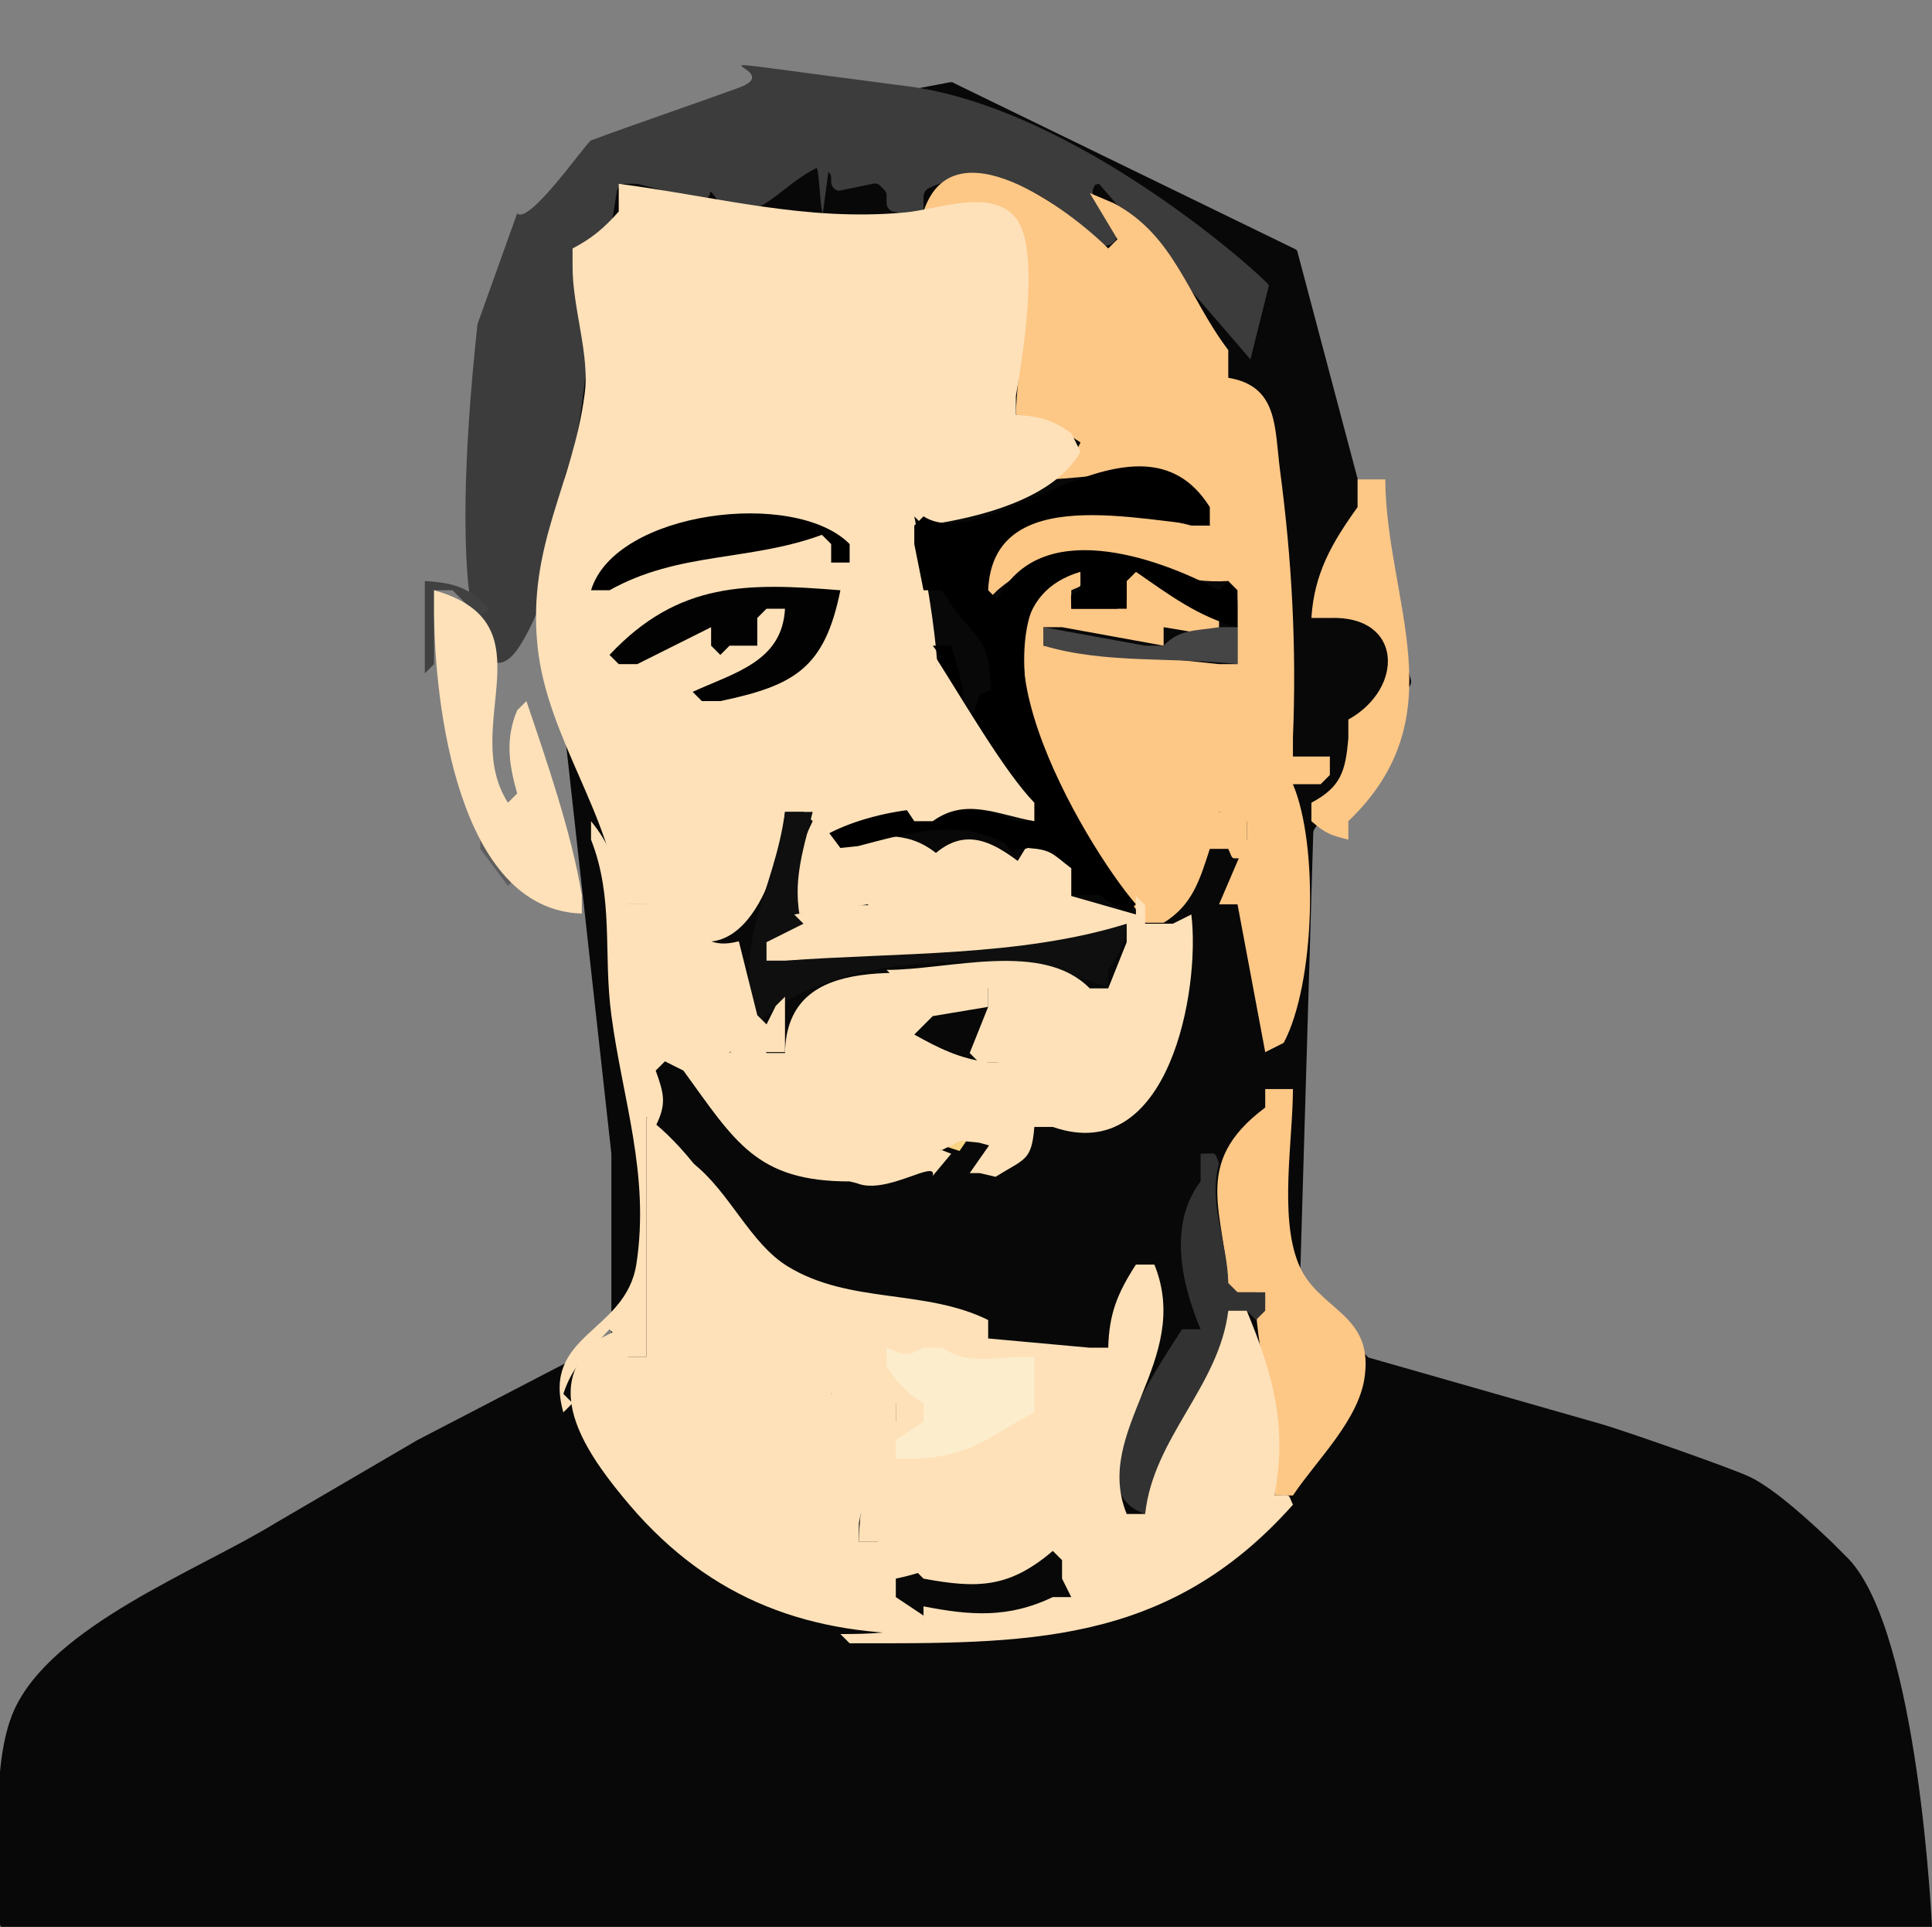 <?xml version="1.0" encoding="utf-8"?>
<!-- Generator: Adobe Illustrator 22.1.0, SVG Export Plug-In . SVG Version: 6.00 Build 0)  -->
<svg version="1.1" xmlns="http://www.w3.org/2000/svg" xmlns:xlink="http://www.w3.org/1999/xlink" x="0px" y="0px"
	 viewBox="0 0 209.2 208.6" style="enable-background:new 0 0 209.2 208.6;" xml:space="preserve">
<rect x="0" y="0" width="209.2" height="208.6" fill="#808080" stroke="none"/>
<style type="text/css">
	.st0{fill:#080808;}
	.st1{fill:#3C3C3C;}
	.st2{fill:#FDC786;}
	.st3{fill:#FEE1B9;}
	.st4{fill:#414141;}
	.st5{fill:#020202;}
	.st6{fill:#454545;}
	.st7{fill:#0F0F0F;}
	.st8{fill:#F8D484;}
	.st9{fill:#5E5E5E;}
	.st10{fill:#323232;}
	.st11{fill:#FCEDCC;}
	.st12{display:none;}
	.st13{display:inline;fill:#0D0E10;}
	.st14{display:inline;fill:#FDC786;}
	.st15{display:inline;fill:#2B2321;}
	.st16{display:inline;fill:#010101;}
	.st17{display:inline;fill:#FEE1B9;}
	.st18{display:inline;fill:#080605;}
	.st19{display:inline;fill:#0C0807;}
	.st20{display:inline;fill:#2F3766;}
	.st21{display:inline;fill:#FCEDCC;}
	.st22{display:inline;fill:#281D1C;}
	.st23{display:inline;fill:#1A1312;}
	.st24{display:inline;fill:#533A36;}
	.st25{display:inline;fill:#080504;}
	.st26{display:inline;fill:#1E1614;}
	.st27{display:inline;fill:#020101;}
	.st28{display:inline;}
	.st29{display:inline;fill:#1A0F0F;}
	.st30{display:inline;fill:#17110F;}
	.st31{display:inline;fill:#030303;}
	.st32{display:inline;fill:#120D0B;}
	.st33{display:inline;fill:#364177;}
	.st34{display:inline;fill:#0A0706;}
	.st35{display:inline;fill:#010000;}
	.st36{display:inline;fill:#392C2A;}
	.st37{display:inline;fill:#060508;}
	.st38{display:inline;fill:#6C5148;}
	.st39{display:inline;fill:#3C302E;}
	.st40{display:inline;fill:#D5D5D5;}
	.st41{display:inline;fill:#54474D;}
	.st42{display:inline;fill:#1B1513;}
	.st43{display:inline;fill:#C3B3AB;}
	.st44{display:inline;fill:#0A0A0A;}
	.st45{display:inline;fill:#797C96;}
	.st46{display:inline;fill:#4F545A;}
	.st47{display:inline;fill:#6D6B6F;}
	.st48{display:inline;fill:#654C44;}
	.st49{display:inline;fill:#191513;}
	.st50{display:inline;fill:#563C36;}
	.st51{display:inline;fill:#6D5048;}
	.st52{display:inline;fill:#0A0606;}
	.st53{display:inline;fill:#070504;}
	.st54{display:inline;fill:#BA8F82;}
	.st55{display:inline;fill:#CE9689;}
	.st56{display:inline;fill:#110D0A;}
	.st57{display:inline;fill:#23110A;}
	.st58{display:inline;fill:#A19388;}
	.st59{display:inline;fill:#514B47;}
	.st60{display:inline;fill:#897F79;}
	.st61{display:inline;fill:#0A0908;}
	.st62{display:inline;fill:#171514;}
	.st63{display:inline;fill:#595351;}
	.st64{display:inline;fill:#181716;}
	.st65{display:inline;fill:#060505;}
	.st66{display:inline;fill:#716C68;}
	.st67{display:inline;fill:#332B26;}
	.st68{display:inline;fill:#040403;}
	.st69{display:inline;fill:#040303;}
	.st70{display:inline;fill:#141211;}
	.st71{display:inline;fill:#211C1A;}
	.st72{display:inline;fill:#7E7670;}
</style>
<g id="Layer_1">
	<g id="Layer_1_1_" xmlns:rdf="http://www.w3.org/1999/02/22-rdf-syntax-ns#" xmlns:svg="http://www.w3.org/2000/svg">
		<path class="st0" d="M29.8,164.9C21.5,170,5.6,176,1.5,185.2c-2.6,5.9-1.5,16.3-1.5,23c0,1,1.2,0.7,1.6,0.7h1.3h196.6
			c0.4,0,9.7-0.2,9.7-0.2s-1.4-31.8-9-39.9l0,0c0,0-0.7-0.7-1.8-1.8c-2.3-2.2-6.2-5.8-8.9-7.1c-2.1-1-13.9-5.1-16-5.7l-25.2-7.2
			c-0.1,0-0.2-0.1-0.3-0.2l-7.1-8.8c-0.1-0.1-0.2-0.3-0.1-0.4l1.4-47.4c0-0.1,0-0.2,0.1-0.4l10.4-15.6c0.1-0.2,0.1-0.4,0.1-0.5
			l-12.3-46.4c0-0.2-0.2-0.3-0.4-0.4L103.3,9c-0.1-0.1-0.2-0.1-0.4-0.1l-38.6,7.3c-0.1,0-0.3,0.1-0.3,0.2L55.4,25
			c-0.1,0.1-0.2,0.3-0.2,0.5l11,99.4c0,0,0,0,0,0.1v19.6c0,0.2-0.1,0.5-0.4,0.6l-20.6,10.7"/>
		<path class="st1" d="M135.4,38.9l2-8c0-0.4-20.6-19.3-39.4-21.6C68.5,5.5,86.2,7.2,80,9.5c-4.1,1.5-12,4.2-16,5.7
			c-0.5,0.2-6.7,9.2-8,7.9l-4.3,12c-3.4,31.6,0.5,40.7,4.4,35.1c1.9-2.8,4.8-9.5,5-18.3c0-0.5,0.9-2.6,1.3-4.4
			c1.5-7.6,2.5-24.3,1.8-22.1c-0.1,0.3,0,0.7,0.2,0.9l0,0c0.3,0.3,0.9,0.3,1.2,0l0.2-0.2c0.1-0.1,0.2-0.3,0.2-0.5l0.8-4.9
			c0.1-0.5,0.5-0.8,0.9-0.8h1c0.1,0,0.2,0,0.3,0l6.8,1.7c0.6,0.1,1.1-0.3,1.1-0.8l0,0c0-0.5,1.7,2.4,2.2,2.4c3.8,0,5.8-3.3,9.3-5
			c0.3-0.2,0.4,4.6,0.7,4.9l0.6-4.5c0.2,0.2,0.3,0.4,0.3,0.6v0.5c0,0.6,0.6,1.1,1.1,0.9l3.4-0.7c0.3-0.1,0.6,0,0.8,0.2l0.4,0.4
			c0.2,0.2,0.3,0.4,0.3,0.6V22c0,0.4,0.3,0.8,0.7,0.9l2.1,0.5c0.6,0.2,1.2-0.3,1.2-0.9v-1.2c0-0.4,0.2-0.7,0.5-0.9
			c7-3.3,13.3,0.5,18.1,5.8c0.3,0.3,0.6,0.4,1,0.4h0.1c0.7,0,1.3-0.6,1.3-1.3v-0.2c0-0.3-0.1-0.6-0.3-0.8l-2.2-3
			c-0.3-0.4-0.2-0.9,0.1-1.3l0.4-0.1"/>
		<path class="st2" d="M100,22.9c14.7-3.5,10.3,12.3,10,22c2.9,0.4,4.6,1.4,7,3l-1,2l-4,1l1,1c6.6,0,15.5-3.2,18,5h-2
			c-7.2-1.9-23.9-3.7-22,8l1-1c9.2-7.8,15.4-0.4,25-1l1,1v8h-2l-19-2v-2h2l11,2v-2l6,1v-2l-9-5l-1,1v2l-1,1h-5v-2c1.3-0.6,1-0.1,1-2
			h-2c-8.3,4.7-2.2,24.5,2.6,30.9c2,2.7,4.8,4.2,6.4,7.1h2c3.1-1.9,3.9-4.6,5-8h2c0.6,1.3,0.1,1,2,1v-2v-2h-2l-1,1l-1-1l1-1l4.2,1
			l0.8,2l0.9,1l1.9-1l0.2-6h3l1-1v-2h-4v-2c0.4-9.8-0.1-19.2-1.4-29c-0.6-4.7-0.2-9.1-5.6-10v-3c-4.4-5.8-5.8-12.4-12.4-15.9
			l-2.6-1.1l3,5l-1,1C115.9,22.8,103.2,13.2,100,22.9z"/>
		<path class="st3" d="M67,19.9v3c-1.6,1.8-2.9,2.9-5,4v2c0,4.5,1.9,9.6,1.3,13.8C62,52.6,57.1,59,58.2,69.9c1,10,8.2,18.6,8.8,28h3
			c8.6,10.1,14.2-0.8,15-10h2l1,1c-1.6,3.2-2.3,6.5-3,10h2l7-1v2l-2,1l1,1h6v-2c0.3-2.8,0.6-3.5,3-5v-2c-3.5-3.2-6.3-2.2-10.7-2.4
			l1-1.2l7.7-1.4v-3c3.4-8.1,0.6-20.6-1-29l1,1c6.4-0.9,14.2-3,17-8l-1-2c-2.1-1.5-3.4-1.8-6-2v-2c0.7-4.1,2.7-15.9,0-19.3
			c-2.7-3.3-8.5-0.9-12-0.6C87.2,24,77.7,21.3,67,19.9z"/>
		<path d="M100,55.9l-1,1v2l1,5h2c3.3,5.6,5.1,4.1,5.3,10.8l-1.2,0.5l-2.1,5.7v-2c0.8-3.4,0-5.7-1-9h-2l0.9,1.2l-0.5,0.8
			c0.2,11.1,8.2,8.9,10.6,17h-2c-5.5-2.6-14.8-1.5-20.2,1.3l1.2,1.6l1.9-0.2c5.7-1.5,10.9-3,15.9-0.3l0.9,1l0.3-0.4
			c3.6,0.6,4.8,1.6,6,5h3l3,2l1-1c-5.6-6.5-20.6-31.7-6-36v2c-1.3,0.6-1,0.1-1,2h2h4v-3l1-1c3.6,2.5,6.8,4.9,11,6v-2
			c0-1.8,0-1.5-1-3l-1,1c-6.9-3.7-19.5-8-24,1l-1-1c0.5-11.8,16.6-7.4,24-7v-2C123.3,42.6,107,60.4,100,55.9z"/>
		<path class="st2" d="M147,51.9v3c-2.8,3.9-4.7,7.2-5,12h2c7.9-0.3,8.1,7.6,2,11v2c-0.3,3.6-0.8,5.3-4,7v2c1.5,1.3,2,1.5,4,2v-2
			c11.9-11.4,4.1-23.7,4-37H147z"/>
		<path d="M64,63.9h2c7.5-4.2,15.1-3.1,23-6l1,1v2h2v-2C86.1,52.9,66.6,55.3,64,63.9z"/>
		<path class="st4" d="M46,62.9v2v8l1-1v-8h2l3,3l1-1C50.8,63.6,49.2,63.1,46,62.9z"/>
		<path class="st5" d="M66,70.9l1,1h2l8-4v2l1,1l1-1h3v-3l1-1h2c-0.3,5.7-5.4,6.9-10,9l1,1h2c8.1-1.7,11.3-3.6,13-12
			C81,63.1,73.5,62.9,66,70.9z"/>
		<path class="st6" d="M113,67.9v2c6.7,2,14.1,1.2,21,2v-2v-2h-2c-2.5,0.4-4.3,0.2-6,2h-2L113,67.9z"/>
		<path class="st3" d="M101.4,71.3c-0.1,3.9-0.5,13.4-3.2,16.4l0.8,1.2h2c3.6-2.6,7-0.7,11,0v-2C108.8,83.6,104.4,76,101.4,71.3z"/>
		<path class="st2" d="M140,84.9l-1,6h-2v-2c-2.1-0.9-3.7-1-6-1v2h2l2-1v2l-3,7h2l3,16l2-1C142.4,106.5,142.8,91.5,140,84.9z"/>
		<path class="st7" d="M85,87.9c-1.2,8.9-5.8,13.9-3,23l1-1c8.8-7.2,27-6.9,37-3v-2c1.4-1.8,1.7-2.7,2-5h-2c-10.9,4.6-24.5,1.8-36,4
			l-1-1l1-1c1.5-1,1.2-1,3-1c-1.4-4.8-0.2-8.3,1-13H85z"/>
		<path class="st8" d="M103.9,124.6l2.8-4.1l-8.7,1l-1,1.5v2l-1,1c-2.8-1.5-4-3-7.1-3l-0.9-1v-6h-2l1,1v2h-2l-2.2-1.2"/>
		<path class="st3" d="M82,116.9l-3-1.3v-1.7c1.6-0.5,1.5,0.3,2-1.3l1,1.3h3v-2v-4l-1,1l-1,2l-1-1l-2-8c-3,0.8-3.8-0.5-6.5-2
			c-1.3,0.6-1.5-1.9-1.5,0l0.4-1l-2.4-1l1,1l-1-1h-2l-1-1c-0.2-3.3-0.9-5.4-3-8v2c2.5,6.4,1.3,12.3,2.2,19c1.2,9.1,4.2,17.3,2.7,27
			c-1.2,7.4-10.3,7.5-7.9,16l1-1l-1-1c1-3.1,2.8-4.6,5-7l1,1v2h3v-2v-24l1,1c1.2-2.4,0.9-3.5,0-6l1-1l2,1c5.6,7.7,7.9,12,18,12
			l0.8,0.2c3.2,1.3,8.7-2.7,8.2-0.8l2-2.4"/>
		<path class="st9" d="M52,89.9v2l3,4l1-1L52,89.9z"/>
		<path class="st3" d="M111.3,91.8l-0.3,0.1l-0.8,1.3c-3.5-2.6-7-4.2-11.2,1.8l1,1h2h-2c-3.6,4-1,2.9-6,2l-4,1h3l1-1h-2l-6,1l1,1
			l-4,2v2h2c12.1-0.9,25.5-0.4,37-4v2l-2,5h-2c-5.1-5.2-15.2-2-22-2l1,1h10v3l-2,5l1,1h2l1,1c0.1,4.9,0.8,8.5-4,11l0.7-0.4l0.4,0.4
			l1.7,0.4c3.2-2,3.9-1.7,4.2-5.4h2c12.6,4.4,16-14.9,15-23l-2,1h-3v-2l-1-1v2l-7-2v-3C113.9,92.4,113.9,92,111.3,91.8z"/>
		<path class="st3" d="M89.7,124.4c1.9-0.1,4.7,2.3,6.3,2.2c1.2,0,1.6-3.1,6-2.1l2-1l2,0.2l1.1,0.3l-2.1,3h2c3.5-3.5,2.1-7.4,2-12
			h-2c-3.1-0.4-5.3-1.5-8-3l1-1l1-1l6-1v-2l0.7-1.3c-8.6,0-22.5-3.1-22.7,8.3h-2l-1-2l-2,1l-2,2"/>
		<path class="st2" d="M137,117.9v2c-8.3,6.2-4.2,11.5-4,20h3l1,1l-1,1c0.5,7.2,2.9,12.6,2,20h2c2.6-3.9,7.3-8.3,7.8-13.1
			c0.8-6.7-5.2-7-7.2-12c-2.1-5.1-0.6-13.4-0.6-18.9C140,117.9,137,117.9,137,117.9z"/>
		<path class="st10" d="M130,124.9v3c-3.5,4.6-2.1,11,0,16h-2c-2.9,4.5-11.7,17.4-4,20c1.6-8.1,8.5-13.5,9-22h2l1,1l1-1v-2h-3l-1-1
			c-0.1-4.6-2.2-8.5-1-13C131.4,124.6,131.9,124.9,130,124.9z"/>
		<path class="st3" d="M75,125.9v2c4.3,6.6,12.9,16,15,23h2l5,1v2h-2c-1,4.2-1.9,8.7-2,13h2c3.2-4.2,5.3-3.7,10-2v2
			c-2.1,2-3.2,2.6-6,3l1,1c5.9,1.1,9.3,1,14-3l1,1v2l1,2h-2c-4.8,2.3-8.9,2-14,1v2c-3,0.9-5.8,1-9,1l1,1c18.9,0,34.3,0.4,48-15
			c-0.6-1.3-0.1-1-2-1c1.4-7.5-0.1-13-3-20h-2c-1,8.2-8.1,13.7-9,22h-2c-3.7-9.1,7.2-16.6,3-27h-2c-2,3.1-2.9,5.3-3,9h-2l-11-1v-2
			c-6.9-3.4-15-1.7-21.7-5.8C81.2,134.6,79,129,75,125.9z"/>
		<path class="st11" d="M96,145.9v2c1.2,1.8,2.1,2.9,4,4v2l-3,2v2h2c5.9-0.1,8.1-2.4,13-5v-2v-4h-2c-3.1,0.2-5.4,0.7-8-1h-2
			C98.2,146.9,97.9,146.7,96,145.9z"/>
		<path class="st3" d="M47,63.9v2c0,10.3,2.6,32.6,16,33v-2c-1.1-6.7-3.8-14.5-6-21l-1,1c-1.3,3.1-0.9,5.8,0,9l-1,1
			C49.7,78.6,59.8,67.5,47,63.9z"/>
	</g>
	<g id="light_colour">
		<path class="st3" d="M70,120.9v26h-2c-1-1.5-1-1.2-1-3l-2,1c-6.5,4.9-1.8,12,2.4,17.1c8.7,10.7,19.3,14.9,32.6,14.9v-2l-3-2v-2
			c4.3-0.9,9-2.8,10-7.5l-4,0.5c-3.4-3.4-6-1-8,3h-2v-2c0.8-3.8,1.4-8.2,4-11v-2c-2.6-1.3-4.1-1.5-7-1v-3
			C82.9,140,78.3,127.1,70,120.9z"/>
	</g>
	<path class="st0" d="M209.2,196.9l7.6-25.5L209.2,196.9z"/>
</g>
<g id="Layer_2" class="st12">
	<path class="st13" d="M72.8,50.3l-10.1,4.2C57.3,61,46,60.8,46.8,97.3c0.3,11.2,15.9,54.9,15.9,66.1c3.3-1.1-7.3,7.9-0.8,6.9
		c9-1.4,13.5-0.8,24.9-2.3c14.1-1.9,15.6-4.3,16.4-5.1c4-4.7-1.4-13.4-2.8-18.3c-2-6.6-0.7-13.6-3-20.1c-3.3-9.3-12-19-10.6-29.1
		c0.1-0.5,0.5-0.8,1-0.7h0.7c0.3,0,0.5,0.1,0.7,0.2l0.4,0.4c0.2,0.1,0.3,0.4,0.3,0.6v1c0,0.2-0.1,0.4-0.3,0.6
		c-0.3,0.3-0.4,0.7-0.1,1.1c0,0,0.1,0.1,0.1,0.1l0.3,0.2c1.3-0.5,1-0.1,1-1.7l0.6,0.6c0.2,0.2,0.3,0.4,0.3,0.7
		c-0.1,1.3-0.7,2.6-1.7,3.5c-0.1,0.1-0.2,0.3-0.2,0.5v1.2c0,0.2,0.1,0.3,0.1,0.4c2.9,4,4,8.3,5.6,12.8c0.2,0.4,0.5,0.6,1,0.6h0.3
		c0.5,0,1-0.4,1-0.9c0,0,0,0,0,0v-0.7c0-0.1,0-0.1,0-0.2c-1.6-5.5-2-15.6,0.2-20.9c1.2-3,6.5-8.3,4.1-10.9c-0.1-0.1-0.2-0.3-0.2-0.5
		v-0.8c0-0.4,0.3-0.7,0.7-0.8l4.6-1.2c0.4-0.1,0.7-0.4,0.7-0.8v-0.4c0-0.4-0.3-0.8-0.8-0.8l-2.5-0.5c-0.4-0.1-0.7-0.4-0.8-0.8v-5.3
		c0-0.5,0.5-0.9,1-0.9c0,0,0,0,0,0l0,0c0.5,0,1,0.3,1,0.9c0,0,0,0,0,0v2.5c0,0.5,0.5,0.9,1,0.9c0,0,0,0,0,0h0.2c0.4,0,0.8-0.2,1-0.6
		c1.2-4.5-1.3-7.9-0.9-12.2c0.7-6.9,12.9-8.7,18.7-6.6c1-0.4,1-0.3,1-0.8c0-0.5,0.5-0.9,1-0.9c0,0,0,0,0,0h9l-0.7-0.6
		c-0.2-0.2,3.4-1.2,3.1-1.2C117.1,42,78.1,44.1,72.8,50.3z"/>
	<path class="st14" d="M91.1,54.1c-3,0.2-6-0.6-8.1,1.8l-1.8-1.8c-5.5,0.7-14.6,0.9-16,7.9c-0.9,4.4,2.2,9.1,1,14.1h-1.8v-4.4h-1.8
		v7.1h2.6l0.9,0.9v1.8c-2.8,0.4-3.9,1-5.3,3.5h1.8c-4.7,10.9-8.3,15.5-4.8,27.6l-1.7-11.8l-2.4-2.6L51,97.1l1.1,7.3v-5.3
		c-1.1,0.6-0.9,0.1-0.9,1.8h-1.8v-1.8c1.1-0.6,0.9-0.1,0.9-1.8l-0.9-0.9h-1.8l-0.9,0.9c0.9,11.3,7.1,20.5,10.2,31
		c2,6.8,0.9,14.2,2.6,21c2.2,8.7,7,17.2-1.4,23.8v1.8H60l-0.2,3.8l-0.6-0.2h-1.8l-1,0.1c-0.3,1.3-1.4,2.2-2.6,2.5l1,1.9l1.8,2.6
		l0.9-0.9v-1.8l1.8,0.9l0.9,2.6l0.9-0.9h1.8v1.8c2,2.1,3.3,4.2,6.2,3.5l1.6-5.2l-2.1-1c-0.3-2.1-0.7-1.8,0.5-3.5l-3.5-8.8l1.8,1.8
		c1.1-0.6,0-0.1,0-1.8h1.8v1.8c3.7,2.9,8.6,4.3,13.2,5.3c0.2,1.7-0.3,3.5,0.3,4.5s2.4,1.1,4.1,1.7v-1.8c-1.6-2.4-1.8-3.4-0.9-6.2
		l-0.9-0.9H83c-14.1,0.4-15.8-15.7-20.3-25.6l0.9-0.9l0.9,0.9c1.3,5.2,5.6,9.7,6.2,15h1.8c2.5,2,5.5,2.2,8.7,2.4
		c-1.5-5.4-6.5-10.3-2.5-15.6l-0.9-0.9l-0.9-0.9l-1.8,1.8h-1.8c0-1.6,0.3-1.2-0.9-1.8c0.7-3.9,0.1-6.2-1.8-9.7l-0.9,0.9H68l-0.4-0.9
		c-1.3-6.1-3.1-11.3-3.1-17.6l1.3,0.7l1.3,2.9h1.8v-1.8l0.7-5.3l-1.5-0.4l-4.5,2.2v-1.8c1.9-1.4,3-2,3.3-4.4h-2.5l-0.9,1.8l0,0
		c-0.9-4.4-2.6-7.7-2.6-12.3l3.1,1.3l1.3-0.5v-1.8c-2.4-2.7-1-9.4-5.3-7.9v-1.8c3.2-0.2,3,2,6.1,2.6l2.7,0.9l-2.3,8.8h2.3l0.9-0.9
		l-0.9-0.9l0.9-0.9l0.9-0.9c2.1-0.1,3.1-0.2,4.4-1.8h1.8c3.1,0.7,6-0.3,8.8-1.8l-0.9-0.9c-3.3-0.1-6.5,0.2-9.7,0.9v-2.6
		c-3.4-8.4-2.8-15.8-4.4-23.8h2.6C76,69,78,65.6,78.6,60.3l-0.9,0.9c-1.1,0.6-0.9,0.1-0.9,1.8h-1.8c-1.9-0.6-3.3-0.3-5.3,0l0.9-1.8
		c2.5-0.8,3.9-1.3,5.3-3.5l1.7,0.3c3.6,0.9,7.8,4.5,10.4,0.9c3.1,0.9,4.4-1.1,7.3-2.1v1.8c2.8,1.5,4.3,2.2,5.3,5.3h1.8
		c2-0.2,1.9-0.2,3.5,0.9c1.1-0.6,0.9-0.1,0.9-1.8h5.3l-0.9-0.9h-1.8v-1.8l-10.1-2.6c-6.4-0.8-1.4-0.2-6.6-1.8l-0.5-1.4L91.1,54.1z"
		/>
	<path class="st14" d="M128,66.4l0.9,0.9c4.6,3.6,4.4,7.8,4.4,13.2h1.8c0.7,2.8,0.1,4.4-0.9,7.1h-1.8c0-1.6,0.9-1.4-0.2-2
		c0.6-2.6-0.1-4.2-0.7-6.8h-1.8c-0.8,6.6,2.7,13.8-2.6,18.5v1.8l0.9,1.8l1,0.2l1.7-1.1v3.1l7.9,1.8v0.4c-0.5,3-1.8,3.9-3.7,6.3
		l-0.7-0.1v-1.8c1.2-8.3-18.5-3.2-22-0.9l-0.4,2.4l0.9,0.9l2.1-0.6c1.8-0.2,6.3,0.9,11,1.6c5.8,1,9.4,5.3,12.6,3.9
		c1.5,3.4-1.1,9.9,0.1,13.9l-1.6-0.1l-0.9,0.9H135v-1.8h-2.6v1.8c0.2,4.3-1,8.1-5.3,9.7v3.5l2.3,0.9h2.1v1.8l-4.6,0.3
		c-1.1,1.4,0.5,1.2,0,2.9l-1.5-0.4c-4.2-2.4-9.3-4.3-11.5,1.6l5.1-5.9l-3.4,1.5l2.8-5.3c-0.6-5.1-14.1-1.8-18.5-0.9
		c0.7,1.7,1,3.5,0.9,5.3l-0.3,0.9l1.2,3.5l-0.9-0.9v-1.8l-0.9-0.9l-0.9,0.9c-1.4,1.9-3.2,3.4-5.3,4.4v-1.8c-2.1-2.9-3.4-4.4-7.1-3.5
		v1.8l0.9-0.9c1.4,3.3,0.7,5.4,0,8.8h-1.8l-0.9-1.8l-0.9,0.9v1.8l2.6,1.8l0.9-0.9l0.9,0.9v1.8l0.9-0.9v-6.2l0.9-0.9
		c7.1,2.5,15.4,0.3,23,0.5l0.8,2.4l0.9-0.3v-1.8h1.8v1.8c1.3,2,1.8,2.4,0.9,4.4v1.8c2.7,5-8.5,9.5-9.7,0.9l1.7,0.5l1,0.3l0.9-0.9
		v-1.8c-3.8-0.9-7.5-0.9-11.5-0.9v1.8c0.4,2.8-0.4,6,1.8,7.9v1.8c-0.2,1.8,0.2,2.6,0.9,4.4h1.8v-1.8l0.9-5.3l0.9,0.9l0.9,5.3
		l1.8-0.9l0.9-4.4l0.9,0.9v1.8h1.8l1.8-3.5h1.8l1.8,3.5l1.8-0.9c1.9-1.1,4.1-1.4,6.2-0.9v1.8c-2.6,1.5-5,6.7-6.3,9.5l0.9,0.9
		c16.5-11.7,20-31.1,20.2-49.6l0.2-0.4v3.5h1.8c0.1-5.4-2.5-14.5,2.6-17.6c2.4-15.2,1.9-27.7-5.2-39.7
		C136.2,71.8,138.2,67.5,128,66.4z"/>
	<path class="st15" d="M92.7,55.7L90,58.5l0.9,0.9l0.9-0.9c5.6,0.4,10.1,4,15.9,4.4l-0.9,0.9v1.8h1.8l0.9,0.9h-5.3v1.8
		c8.3-0.4,24.2-2.9,30,5.5c2.2,3.2,1.5,7.8,3.2,11.3c2.1,4.4,3.8,7.4,3.9,12.3l0.9-0.9v-6.2h1.8l2.6,8.8l0.9-0.9
		c0-6.2,1-11-1.8-16.8l0.9-0.9v1.8h1.8v-1.8l-0.9-6.2h-1.8c-0.1-4.8-1-9.6-2.6-14.1h-1.8l-1.8,0.9v-2.6c-4.1-2.9-17.4-4.2-22.3-4.2
		L92.7,55.7z"/>
	<path class="st16" d="M136.2,51.2l-13.9,2.9c0.9,1.3,17.2-3.6,17.2-2l-2.4,0.9l-12.2,0.9l15.7,8.4c0.1,3.8,0.8,2,3.7,4.5l0.7,2.6
		c-0.4,2.2-1.5-1.4-0.9,0.7l1.9,4.7l0,0l-1.4-0.4l0.2,2c3.2,4.5-1.2,1.7-1.2,7l1.4,5.4c-1-2.7,1.9,2.9,1.8,0h-1.8
		c-3.4,8-0.5,22.3-1.1,31.6c0,0.1,0-0.5,0-0.4l-1.5,1.5c-0.8,5.9-2.1,6.1-2.1,11.7l-0.5,5.9v-4.4l-0.9,0.9
		c-1.5,6.1-0.5,11.8-1.5,17.6c-2,12-7.3,20.1-15.6,28.5l-1.6-0.3l4.6-6.1v-1.8l-0.9-0.9h-4.4v1.8h1.8c-1.5,2.7-2.6,4.7-5.3,6.2v1.8
		c0,1.6,0,1.3,0.9,2.6l-0.9,0.9l-0.9-0.9l-0.9-4.4l-0.9,0.9c-1.3,2.2-1.3,3.7-0.9,6.2h-1.8l-4.4,1.8v-2.6l-0.9-0.9l-0.9,0.9v2.6
		h-1.8c-2-0.6-4.2-0.6-6.2,0l-0.9-0.9l0.9-0.9l-0.9-0.9c-1.4,0.5-1.3,0.3-1.8,1.8l-0.9-0.9l0.9-0.9V185l-6.2-0.9
		c1.3-3.1,1.2-5.5,0.9-8.8l-1.7-0.9c-3.6,3.3-7.2,2.1-11.6,1.8v-1.8l-3.5-1.8l1.8-0.9c-0.9-2.2-1.3-2.8-3.5-3.5v-1.8
		c-0.9-4.7-4.7-9.9-7.1-14.1l-0.9,0.9l0.9,0.9c1.9,12.3,7.4,26.4,22,24.7v1.8c-6.6,9.4,14.4,11.7,19.4,11.9
		c10.2,0.4,23-10.5,27.3-18.9h1.8c0.6,1.1,0.1,0.9,1.8,0.9v-1.8c0.2-7.2,3.8-13.4,5.3-20.3c3.1-14.3,5.1-28.8,7.2-43.2
		c1.3-8.4,4.2-15.9,4.2-24.7C151.9,76.2,146.8,52,136.2,51.2z"/>
	<path class="st17" d="M87.4,57.6v1.8c-4.1,0.4-7.5-1.1-11.5-1.8l-1.1,1.5l-4.2,2.1l-0.9,1.8h7.1l0.4-1.5l0.5-0.2l0.7,0.4l-0.4,1.8
		c-2.2,4.2-2.9,7.9-7.4,10.2v1.8c1.1,9,1.2,16.2,4.4,24.7h1.8c4.5-1.5,15.5-0.5,19,2.8c3.6,3.3,4.8,9.8,8.3,12.2v1.8
		c-2.2,5.3,1.1,9.8,0.5,15c-0.3,2.3-2.4,4-3.1,6.2h-1.8l-0.9-0.9v-3.5h-1.8c-1.5,2.1-1.7,3.6-1.8,6.2h1.8l0.9,0.9l-0.9,0.9h-1.8
		c-3-4.2-1.5-6.8-0.9-11.5h1.8v1.8H98l4.4-0.9l0.5-3.6c-1.4-5.9-5.7-5.5-7.5-10.5H98c0.3-1.5,1.2-3.6,1-4.8c-0.1-0.3-0.9,0.8-1,0.4
		h-1.8c-1.1,0.7-2.3,1-3.5,0.9l-0.6,0.8l0.6,1c-8.9,2.2-13.3,3.9-21.2-0.9v-1.8h1.8c6.9,2.1,25.6,2.4,22-7.9h-1.8
		c-6.2,0.1-12.3,1.1-18.5,0v1.8l-7.9,0.9v-1.8c1.5-2.9,1.6-5.6,1.8-8.8h-2.6c-2-2.1-3.3-2.3-6.2-1.8v1.8h1.8c1.1,2.6,1.3,6,3.5,7.9
		v1.8h-1.8c-1.3-0.9-1.1-0.9-2.6-0.9v1.8c0,4.3,1.9,7.4,2.6,11.5l0.9-0.9v-1.8h1.8v1.8l-2.6,2.6v1.8h1.8l1.8-1.8h1.8v1.8
		c-0.7,1.8-0.5,2.5,0,4.4l-0.9,0.9l-0.9-0.9c-0.9-1.3-0.9-1.1-0.9-2.6h-1.8v1.8c0,6.1,0.8,11.2,3.5,16.8h1.8
		c6.6-0.1,12,17.2,13.2,22.9l2.9,0.8l0.7-0.8l-0.9-1.8l0.9-5.3h-1.8c-1.1-3.8,0.7-12.7,6.2-9.7h1.8v-1.8l3.5,0.9v-1.8
		c1.4-0.6,3-0.6,4.4,0l0.9-0.9v-1.8l-1.8-0.9l0.9-0.9h1.8c2.6,3.5,9.1,3.1,9.9-2c0.4-2.9,0.3-5.8-0.2-8.7c-1.6-8.2-5.3-26,5.4-29.3
		c3-0.9,7.3,0.3,10.5,0.3V100l-0.9-2.6l0.9-0.9c5.5-1.8,1.6-12.5,1.8-17.6h1.8l0.9,8.8h1.8c1.2-2.2,1.8-4.6,1.8-7.1h-1.8
		c-1.1-3.5-0.1-8.1-2.4-11.2c-5.6-7.7-22.8-7.3-31.1-5.5v-2.6c-1.8-1.4-3-1.6-5.3-1.8v-1.8l-0.9-0.9C91.9,57.7,90.2,58.1,87.4,57.6z
		"/>
	<path class="st18" d="M75.1,101.7v1.8l-6.2,0.9v1.8l0.9,0.9h1.8c1.4-0.5,2.6-1.5,3.5-2.6h1.8c5.5,2.3,12.7,0,18.5,0v1.8
		c3.7,8.8-19.1,6.8-23.8,6.2v1.8c5.2,4.6,16.7,6.1,21.2-0.9h1.8l3.5-0.9l0.9,0.9c-0.6,1.6-1.9,2.9-3.5,3.5v1.8l0.9,0.9
		c7.2-4,6-14.8-1.9-18C79.8,96.9,76.6,101,75.1,101.7z"/>
	<path class="st19" d="M109.4,149.3h1.8c0.9,1.3,0.9,1.1,0.9,2.6h1.8c1.8-8.7,3-18.4,0.9-27.3l-0.4,0.3c0-2.3-1.1-1.9-0.5-1.2V122
		c-2.2-3.4-2.2-5.7-1.8-9.7h1.8c4.1,4.1,10.4,2.6,13.2,7.9h1.8l5.3-0.9l1-2.3l0.7-1.2v-1.8h-1.8c-7.8,0-14.3-3.2-22-2.6v-1.8
		c5.8-4.1,22.2-8.4,22,2.6l1.8-0.9c2.4-2.5,2.6-4.5,2.6-7.9h-2.6l-5.3-3.5c-4.3,1.3-11.9-0.4-15.2,2.2c-11.8,9.2-3.5,24.9-3.5,36.5
		C111.9,142.5,109,145,109.4,149.3z"/>
	<path class="st20" d="M199.9,193.4c-2.3-5.5-5-9.4-10.6-11.5c-3.5-1.3-6.1-3.1-10.5-4c-18.9-3.9-43.1-6.2-42.9-5.7l-0.7-0.9
		c-0.6-1.1,0.1,0-1.5,0l-3.1,2.6l1.8,1.8c1.1-0.6,0.9-0.1,0.9-1.8l-0.4,2c-0.3,6.3-3.7,10.4-3.8,16.4l2.4-0.8l1.8-0.4l-1.8-1.3
		c9.1-1.2,30.1,14.7,30.8,9.2l3.3-18c1.8,6.3,1.6-4.7,1.1,1.8l0.9,0.9c8.9,3.1,14,19,22,24.7l14,0.4
		C203.7,208.9,203.7,202.6,199.9,193.4z"/>
	<path class="st20" d="M150,125.5l-0.9-0.9"/>
	<path class="st20" d="M152.7,135.2l0.9-0.9"/>
	<path class="st20" d="M137.7,174.9"/>
	<path class="st20" d="M178.8,183.7"/>
	<path class="st20" d="M188.8,184.6"/>
	<path class="st20" d="M189.3,183.7"/>
	<path class="st21" d="M101.1,110.5c-0.3,4.2-1.6,6.2-4.9,8.8v1.8c5.5,0.9,5.3,5,6.2,9.7l-6.2,0.9v-1.8h-1.8v1.8l1.8,2.6l0.9-0.9
		h1.8v4.4h2.6c6.7-6.8,2.4-14.1,2.6-22.9l-1-0.9l0.1-2.6L101.1,110.5z"/>
	<path class="st17" d="M112.1,112.3l-0.1,1.2c-1.3,3.3,0.4,7.2,1.9,10.2l0,0l0.2,0.9l0.6,0.9c0.5,3.5,1.1,7.6,0.8,11.1
		c-0.4,5.3-3.7,6.3-0.8,11.8h1.8l10.6,2.6v-2.6l4.4-0.9v-1.8l-4.4-0.9v-3.5h2.6c2.4-3.3,3.4-7.4,2.6-11.5h1.8
		c0.9,1.3,0.9,1.1,0.9,2.6l1.8-0.9l1.8-0.9v-1.8c-1.2-4,1.6-8.6,0.3-12.1c-1.5-3.9-4.3,0.5-4.7,2.4l-7.1,0.9v-2.6
		c-4.3-2.1-9-1.6-12.3-5.3H112.1z"/>
	<path class="st22" d="M85.6,119.4v1.8h1.8l4.4-1.8v-1.8H90L85.6,119.4z"/>
	<path class="st23" d="M122.7,117.6l-0.9,1.8v1.8h1.8l1.8-3.5H122.7z"/>
	<path class="st24" d="M94.5,122.9l-0.9,0.9l-0.9,4.4h1.8c1-1.6,1.6-3.4,1.8-5.3H94.5z"/>
	<path class="st25" d="M98,141.4v-1.8h-2.6v-1.8l0.9-4.4l-0.9-0.9C91.6,136.3,92.7,140.5,98,141.4z"/>
	<path class="st26" d="M70.6,141.4v1.8c2.2,3.2,1.9,6,2.6,9.7h1.8l2.6-1.8v-1.8c-1.9-2.4-3.4-5-4.4-7.9H70.6z"/>
	<path class="st27" d="M96.2,147.6h-1.8l-1.8-0.9l-0.9,1.8v1.8h1.8v2.6h1.8c1.8-1.5,3.3-3.3,4.4-5.3l0.9,0.9v1.8l0.9,0.9
		c0.6-3.1,0-4.5-1.8-7.1C97.6,144.9,97,145.4,96.2,147.6z"/>
	<path class="st28" d="M87.4,148.5l-1.8,0.9c-1.5,2.9-1.6,4.7-0.9,7.9h1.8l0.9-0.9v-1.8C89.1,152.3,89,150.8,87.4,148.5z"/>
	<path class="st14" d="M77.2,152.4l-0.7,2.6c-0.2,5.7,1.5,8.3,4.2,13.2l-1,0.6l-1.8-0.1l-3.7-0.5l-2,1.1l-0.8,0.1l1.3,1.8l-0.3,1.3
		l3.3,3.3c4.3,0.5,8,3.4,11-0.8l0.7,1c0.1,3.2,0.2,5.4-0.6,8.5l3.7,0.4l2.5,0.4l-1.1,2l1.6,1.5l1.8-1.5l0,0l0.8,0.7l-0.9,0.9
		l0.9,0.9l5.6,0.2l2.6,0l1.8-2.6l-0.2,2.5l1.9-0.7l1.1-0.6h2l3.7-1.8l-0.5-1.8l1.4,1.3l1.4-1l0.3-0.6h1.8v-1.8l0.2-2.6l0.8-1.1
		c1.8-2,5.5-4.7,6.5-7.7l-4-1.1c-1.5,1-1.2,0.6-2.7,1.7l-0.7-0.2c-1.5-0.5-1.6,0.4-1.8-1.6l-3.1-1.2l-1,1.6l-0.5,1.3l-1,1.3v-1.3
		l-0.9-0.9l-1.4-0.5l-0.9,4.4l-0.5,0.1l-1-0.5l-1.2-4.1l-0.9-0.9c-0.3,2.4-0.6,3.5-0.9,5.3l-0.8,1.8l-0.8-4.8l-0.9-0.9l-1.7-4
		c0.6,3.2-2.8,4.4-4,6.7l-0.7,0.4l0.8-8.5h-1.8l-0.9,0.9v1.8l0.9,1.8l-0.9,0.9h-2.8v-1.8l-2.7-0.9v-1.8l0.9-7.2l-2.5-0.3
		c-0.3,1-0.5,2-0.7,3.1l-0.3,0.8h-0.9l-1-0.3l-0.2-0.3c-1.4-3.3-3.4-5.4-3.8-9L77.2,152.4z"/>
	<path class="st29" d="M95.3,153.8v1.8c5.2,1.9,12.9,0.9,18.5,0.9v-1.8C108.9,152.2,100.9,153.8,95.3,153.8z"/>
	<path class="st30" d="M89.2,154.6v1.8l3.5-0.9v-1.8h-1.8L89.2,154.6z"/>
	<path class="st31" d="M70.6,157.3l0.9,0.9l2.6-0.9v-1.8l-0.9-0.9L70.6,157.3z"/>
	<path class="st17" d="M114.7,154.6v1.8c-12.5,0-26.8-5.5-27.3,11.5l1.1,0.6c0.9,1.3,1.5,0.5,1.5,2.1l1,0.7l2.4-0.3l1-0.9l-0.6-3.1
		c-0.9-1.3,0,0.6,0-1l0.7-0.8c0.7,3.2,0.1,6.4,0,9.7l0.9-0.9l4.4-2.6c0.3-3.7,0.7-6.9,0-10.6h1.8l9.7,0.9v1.8l-0.9,0.9
		c-1.3-0.9-1.1-0.9-2.6-0.9v1.8c2.3,7.3,13.8,1.2,9.7-2.6v-1.8c2-2,0.3-3.9-0.9-6.2H114.7z"/>
	<path class="st32" d="M101.5,167.9h1.8c1.1-1.2,1.7-2.8,1.8-4.4C102.5,164.5,102,165.2,101.5,167.9z"/>
	<path class="st33" d="M62.7,167l-1.8,0.9c-7.9,7.4-25.6,7-36.2,9.5c-3.1,0.7-8.4,0.7-10.9,2.8c-0.5,0.5-8,5.5-11.5,13.2
		C-2,202.7,0,207.8,0,208.9l17.7-0.5l0,0v-2.6c3.7-4.3,6.4-9.6,10.4-13.7c3.1-3.1,7.7-2.5,8.5-7.1l0.7,0.1l0.7,0.5l0.9-0.9l0.9-0.9
		c1.1-6.6,5.7,13.8,11.4,13.7c9.9,0,16.1-14,25.7-10.8c5,1.7,10.4,0.8,15,3.2l0.9-0.9v-6.2h-1.8c-12.6-0.3-26.8,14.1-35.9,5.6
		c-4.9-4.6,0.5-11.6,5.9-11.7v-1.8h-2.6v-1.8c2.3-1.1,4.2-3,5.3-5.3L62.7,167z"/>
	<path class="st34" d="M65.4,172.3v1.8c2.1,6.3,6.5,11.7,12.3,15l0.9-0.9C74.6,182.9,70.2,176.9,65.4,172.3z"/>
	<path class="st17" d="M67.1,172.3v1.8c6.6,10.6,14.6,18.6,27.3,20.3l-0.9,0.9l-1.1,0.3c-10.2-2.4-15.3-8.6-23.6-14.4l-1.8,0.9v1.8
		l2.6,1.8v1.8l-0.9,3.5h-1.8c-1.8-1.5-3.3-3.3-4.4-5.3h-1.8l-0.9,0.9v-1.8l-1.8-1.8h-0.9l-0.9,2.6c5.6,12.1,25.8-4.4,37.9-4.4
		l-0.4,18.6c12.3-6.9,32,1,37.8-16.9c0.9-2.7,0.5-6,0.5-8.8h-1.8c-6.3,6.3-13.2,13.1-22,15.6C97,192.8,83,185.7,74,177
		c-1.7-1.6-3.9-3.1-5.1-4.7H67.1z"/>
	<path class="st28" d="M132.6,174l-0.9,1.8c0,8.1-5.9,13.4-7.1,21.2l-1.8-0.3c-4.3-0.3-13.7-1.4-16.8,2.1h-1.8
		c-3.4-3.9-9.8-22.4-10.6-17.6H92c-14.1-0.3-31.7,13.2-37.9,0h1.8l0.9-2.6h1.8l0.9,0.9l0.9-0.9v-1.8h-2.6
		c-7.3,1.8-6.3,10.9-1.3,14.2c11.1,7.4,21.8-8.1,35.7-8.1v7.1c-5.1-2.7-11.3-1.8-16.8-3.9c-6.4-2.4-12.3,12.5-18.5,10.6
		c-8.2-2.5-16.9-19.5-18.5-11.2l-0.9-1.8h-1.8v2.6c-8,4.7-17.2,12-18.5,22h1.8c2.6-4.8,5.5-10.2,9.7-13.9c3.3-2.9,7.6-4,10.6-7.3
		C21.5,207,65.7,206.9,51.5,182l1.8-0.9c-29,32.3,40.7,19.9,14.1,4c8.8,5.1,19,7.1,29.1,5.7v1.8l-0.9,3.5h-1.8v-2.6l-0.9-0.9
		l-0.9,0.9c-0.9,5.3-10.3,12.8-15,15h3.5c1.2-0.1,4.9,0.4,6,0c7.2-2.9,9.3-13.6,18.7-14.1c6.9-0.4,15.2-0.8,21.9,1.3
		c3.1,1,7,3.9,4.9,7.5c-4.4,7.3-25.5,4.5-32.9,4.5l0.9,0.9h35.3v-1.8l4.6-25.1l-3.1-0.8c-2.8-3.4-8,15.9-7.7,11.1
		C129.5,185.6,135.4,180.8,132.6,174z"/>
	<path class="st35" d="M74.2,176.7v1.8c2.8,2.3,5.3,4.3,8.8,5.3l-0.9-4.4l-2.5-0.5C77.9,177.2,76.5,177.2,74.2,176.7z"/>
	<path class="st36" d="M129.7,180.2l-0.9,0.9c-4.9,3.6-10.4,7.5-14.1,12.3l0.9,0.9l0.9-0.9c6.3-1.5,11.2-6.7,14.1-12.3L129.7,180.2z
		"/>
	<path class="st37" d="M165,183.7v2.6c-2.4,4.6-0.9,9.1-0.9,14.1c-7.7-4.4-23.8-12.5-32.6-10.6l-5.1,6.1c9.5,1.3,39.6-17.9,40.4-7
		c8.1,1.7,16.4,13.1,21.2,19.4h1.8v-1.8c-4.2-7.4-15.1-21-22.9-23.8v-1.8c1.7-5.7,0.9,8.6,0.9,2.6H165z"/>
	<path class="st38" d="M78.1,187.6l-0.9,0.9l0.9,0.9c4.4,3.5,11.8,7.3,17.5,5.8l-2.5-1.4C88,192.2,82.9,190.1,78.1,187.6z"/>
	<path class="st39" d="M127.1,189l-0.9,0.9c-8.6,6.4-15.2,6.2-25.6,6.2l1,1.4c1.8,0.4,1.3,0.2,2.7,1.3h2.4c4.5-3.4,13-1.8,18.5-1.8
		v-2.6C127,192.4,127.9,191.5,127.1,189z"/>
	<path class="st17" d="M139.4,182v1.8c-0.9,7.9-4.2,16.3-4.2,24.7h2.4v-2.6h1.8c3,1.1,5.5,2.3,8.8,2.6v-1.8
		c0.1-4.7,0.7-9.5,1.8-14.1h1.8l0.9,0.9v1.8l-1.8,4.4h1.8l3.5-0.9l0.9,0.9l-0.9,0.9l-4.4,1.8v1.8c3.6,4,5.8,4.1,10.6,1.8V204
		l-4.4-1.8v-1.8h1.8v-1.8l-0.9-0.9c-6.5-5.1-8.3-11.2-17.6-12.3v-1.8c5.8-0.5,10.3,4.2,15.9,5.3v1.8c0.8,5.6,5.8,9.3,7.1,15h1.8
		c4.6-0.9,9.6-2,12.3,2.6h4.4v-1.8c-2.8-3.2-5-6.3-8.4-8.8l0.3-0.5c4.5,3.5,7.9,9.5,13.3,11.1c-3.5-6.7-12.3-19.5-20.2-20.4l-1-0.8
		c0.5-8.6-18.4,8.8-24.7,6.5c-2.6-1-5.8-3.1-8.8-2.5C124.7,193.1,135.4,181,139.4,182z"/>
	<path class="st40" d="M51.9,182l-0.9-0.9l-0.7,20.3c-3.7-5.7-7.4-19-9.9-15.9c-3.2,4.1-7.4,5.2-11.3,8.3c-4.3,3.5-7.1,9-9.7,13.8
		l0.9,0.9h38.8c5.9,0,13.4,1.2,19.1-0.4c6.4-1.9,14.3-9.8,14.4-16.3h-1.8c-8.1,0-16-2.8-22.9-7.1c-3-1.9-7.2,15.3-10.6,14.5
		C54.7,198.3,54.2,180.1,51.9,182z"/>
	<path class="st41" d="M102.4,190.8h1.8c7.7,0,15.2,2.3,15.9-7.1l-0.9-0.9C110.9,182.9,102.5,180.4,102.4,190.8z"/>
	<path class="st42" d="M141.2,182.9v2.6c3.6,0.7,6.9,2.3,9.7,4.6c3.4,2.8,4.8,6.4,8.8,8.6v1.8H158v1.8l2.1,0.8l2.3,2.7h-1.8l-6,0.9
		l1.3,1.8h22.3v-1.8c-4.2-2.9-9.4-1.5-14.1-0.9v-2.6c-2.4-4.8-6.7-8.6-7.1-14.1C157.1,189,146.1,183.5,141.2,182.9z"/>
	<path class="st43" d="M119.1,189"/>
	<path class="st43" d="M117.4,183.7"/>
	<path class="st44" d="M54.8,187.3v1.8l2.6,1.8l0.9-0.9l-1.8-2.6H54.8z"/>
	<path class="st45" d="M82.1,190.8l0.9,0.9h9.7l-0.9-0.9H82.1z"/>
	<path class="st46" d="M92.2,191.2l0.5,2.2l0.9-0.3l0.3,2.9h2.4l0.9-5.3h-1.8L92.2,191.2z"/>
	<path class="st47" d="M60.9,192.6v1.8c6.2,3.9,11.2,10.9,18.5,12.3v-1.8C72.5,202,67.9,195.5,60.9,192.6z"/>
	<path class="st48" d="M150,192.6l-0.9,0.9l-0.3,6.9l2.1,0.2l2.1-6.8l-1.3-1.2H150z"/>
	<path class="st17" d="M95.3,204.9h-1.8v-4.4h-1.8c-2.6,1.9-4.7,4.3-6.2,7.1l0.9,0.9c14.7-0.1,35.8-0.7,32.7-0.5
		c3.8-0.1,16.1-2.5,14.4-8.2c-2.3-7.6-29.3-7.8-34.4-3.8C96.7,197.8,96.2,202.1,95.3,204.9z"/>
	<path class="st49" d="M173.8,197l0.9,1.8c2.9,3,5.6,6.2,7.9,9.7h5.3l-3.5-1.8C181.5,202.5,178.7,198.7,173.8,197z"/>
	<path class="st50" d="M91.8,199.6c0.6,1.1,0.1,0.9,1.8,0.9v4.4h1.8c1-2.2,1.6-4.6,1.8-7.1L91.8,199.6z"/>
	<path class="st51" d="M150.4,199.6l0.9,0.9c1.6,1.2,3.4,1.4,6.2-0.6l-1.3-1.2L150.4,199.6z"/>
	<path class="st52" d="M149.1,199.6l-0.9,1.8v7.1h7.9l-0.9-0.9c-1.6-2.4-2.2-3.4-1.8-6.2l-0.9-0.9h-1.8
		C150.3,199.3,150.8,199.6,149.1,199.6z"/>
	<path class="st53" d="M137.7,205.8v2.6c2.3,1,8.1,0,10.6,0l-1.6-1C144.6,206.3,140.1,205.9,137.7,205.8z"/>
	<path class="st54" d="M167.7,206.7v1.8h8.8l-0.9-0.9L167.7,206.7z"/>
	<path class="st55" d="M101.7,125.1"/>
</g>
<g id="Layer_3" class="st12">
	<path class="st56" d="M53.4,14l-5.6,2.2c-11.2,10.8-12.6,34.4-8,48.5c2.4,7.2,9.3,21.6,3.8,28.9v1.7h1.7c0.7,3.6,1,7.3,0.8,10.9
		h-1.7l-5-6.7l-3.8-17L34.5,83c-0.2,0.3-0.2,0.6-0.1,0.9l3.9,17.8c2,2.7,6.1,5,6.9,7.9c1.8,7-3.4,18.3-3.4,26h-1.7
		c-6.6,0.5-11,4.2-17,6.2c-2.9,1-7,0-9.1,2.8c-1.9,2.4-0.8,7.5-0.8,10.3v27.8h52.2c-5.5-13.4-7.9-28.1-11.5-42.1
		c-2.1-8.2-6.5-16.8-6.9-25.2c-0.9-18.9,3.2-37.7,3.3-56.4L48.6,60l-1.7,9.3h-1.7v-1.7c-5.9-9.5-8.9-33.2,0.8-41.2v-1.7l-0.8-2.5
		h1.7l4.7-6.8l4-1.2L53.4,14z"/>
	<path class="st57" d="M47,22.1h-1.7l-0.8,0.8l0.8,0.8v2.5h-1.7c-7.7,12.6-4,30.2,0.8,42.9l2.7,0.9l5-7.9l-2.7-2.3v5.9l0.8-0.8
		c0.3-1.8,2.8-8.4,3.4-13.6c0.4-3.4,0.8-7.7-0.8-6.6l-0.1-2.2c-0.9-1.4,0.7,0.2-0.8-0.6l2.9-1.2L54.2,37l-2.1-0.6l-0.8,0.8l2.1-0.9
		l1.8-1.6c1.3-0.4-1.2-1.1-0.8-2.4l-2.3-0.1L51.3,33v-1.4c6.5-1.2,8.8,0.5,15.2-1.9l-0.8,1.7L63.1,33l0.8,0.8
		c2.9-1.3,5.3-2.3,8.7-1.8l2.2-5l-3-1.2l-2.1-2.1l-1.7,0.8l-1.3-0.8l-0.3-0.9l-1.7-0.8l-0.4-1.7h2.9l-0.8-2.5l-0.8-1.7l0.8-0.8h5
		l-0.8-0.8C62.3,14.5,48.2,11,47,22.1z"/>
	<path class="st17" d="M39.3,72.5h-3.2c-1.3,2.3,1.6,24.4,1.6,24.4l6.7,9.3c3.1-7.7-2.4-4.5,1.1-4.5l0.6-9.4l-0.5-7.1l0.5-1.7v-3.3
		l-2.2-3.7l-1.3-4.1c0-0.2-0.2-0.2-0.3-0.1L39.3,72.5C39.3,72.5,39.3,72.5,39.3,72.5z"/>
	<path class="st14" d="M66.4,16.2v1.7c0.8,1.3,0.8,1,0.8,2.5h-2.5l-0.8,0.8l0.8,0.8l2.5,2.5h1.7l0.8-0.1v0.9l3.8,1.1l0.4,1.4
		l-0.8,3.4h-4.2c0.5,1.1,0.1,0.8,1.7,0.8l-0.8,1.7l-3.4,0.8L66,44.2l5.7-4.8c2.9-0.5,1.4-4,4-2.1h1.7c10,0.4,13.9-2.1,20.2-6
		l2.2,1.2c2.5,5.8,8.3,1.2,9.5-2.7l2.2,1.3v-1.3c14-1.1,18.1-1.3,18.8,14.3h1.7c1.6,0,1.2,0.3,1.7-0.8l0.8,0.8v1.7
		c0.8,6.7,7.7,19.8-2.5,21.9v1.7l0.8,0.8c-1.6,0-1.5-1.4-2-0.3c-1.9-1-2-0.3-3-2.2h-1.7c-5.6,0.1-10.5-0.3-16,0.7l-0.9-0.7l2.8-0.5
		l-0.3-2.9h-1.7c-1.3,0.8-1,0.8-2.5,0.8l-1.3,1.8l-1.2,2.4v1.7c3.2,4.5,1.7,9.8,1.7,15.1l0.8-0.8c0.1-9.2,6.1-11,13.5-14.3l0.8,0.8
		l-0.8,0.8c-0.8,0.3-1.7,0.6-2.5,0.9c-4.5,1.8-8.8,4.5-7.6,10l0.8-0.8c1.3-1.5,3.1-2.4,5-2.5l-0.8-0.8v-1.7l0.8-0.8h2.5v2.5
		c4,1.9,6.8,1.3,7.6-3.4h1.7l0.8,3.4l1.1,2.4l2.3-1.5v1.7l1.6,0.7l2.1-0.4l-0.7,1.1c1.3,1.9,1.2,0.1,1.9,2.3
		c1.6,5.3,2.2,11,3.5,16.6h-1.7c-0.7,1.7-1.9,3.1-3.4,4.2v1.7l0.8,1.7h-1.7c0.4,7.2-4.5,18.3-8.4,24.4l0.8,0.8
		c1.1-0.5,0.8-0.1,0.8-1.7h1.7l0.8,0.8l-1.6,3.9l3.6-2.1c2.6-2.8-0.3-2.2,3.5-2.7l1.2,0.8c5-6.1,0.9-11,2.4-17.7
		c1.7-8,5.1-14.4,6-22.7c1.4-14.9-1-30.4,0.2-45.4h2.5c1-3.4,0.8-6.6,0.8-10.1h2.5l0.8-0.8v-1.7c-3.7-1.9-8.3-10-11.4-13.3
		c-1.2-1.4-2.7-0.1-2.9-0.2l-0.4,2.6c2,2.9,3.9,4.9,4.6,8.3h-1.7c-5.4-11.4-15.6-8-25.2-8.5c-4.7-0.3-10.5-1.8-15.3-1.1
		c-5.3,0.8-7.7,3.7-13.4,2l-0.8,0.8l1.7,0.8l-0.8,0.8h-1.7c-0.4-2.6,0.2-5.3,1.7-7.6l-1.7-2.5l0.8-0.8h1.7l3.4-1.7l-0.8-0.8
		C82.7,14.5,74.2,13.7,66.4,16.2z"/>
	<path class="st57" d="M81.5,6.8L66.6,9.7L53.4,14l10.5,4.1c-1.6,2.3,21.4,7.1,21.9,9.8h1.7l0.8-0.8l-1.7-0.8l0.8-0.8
		c6.1,2.8,8.4-1.5,14.1-1.8c4.8-0.3,9.8,1.1,14.6,1.2c10.5,0.2,17.8-2.1,25.2,8.2h1.7v-1.7c-1-2.7-1.8-5.1-4.2-6.7v-1.7l0.8-0.8h1.7
		c3.2,3.9,6,8.2,8.4,12.6l1.6-0.4c0.9-2.9,0.7-5.9,0.9-8.9h-1.7c-1-2.9-1.7-5.7-3.4-8.4l4.2-0.8l-2.5,0.8v-1.7h1.7l0.8,0.8l0.8-0.8
		l-0.8-0.8C130.4,8.1,102.9-1.5,81.5,6.8z"/>
	<path class="st28" d="M131.2,133.9l-0.8,0.8c-5.8,5.3-7.7,13-13.5,18.3c-3.2,2.9-9.5,0.5-10.9,4.5c-5.6-2.3-15.9-2.1-21.9-2.5v-2.5
		l-1.7-2.5h-1.7l-1.7,0.8v-1.7h-3.4v-2.5l-0.8-0.8l-0.8,0.8l-0.8,2.5h-1.7c-4.4-5.6-11-8.6-15.1-14.3h-1.7v1.7
		c8.8,10.3,19.6,19.5,32,25.5c6.3,3,17.6,3.3,21,9.8h-1.7c-1.8,3.2-4.4,5.8-7.6,7.6v1.7h1.7l6.7-0.8l-0.8,0.8l-1.7,0.8l0.8,0.8h76.5
		V181c0-5.3,2.4-18.7-0.8-23c-4.5-5.8-17.4-5.9-23.3-9.8c-2.8-1.9-2.8-5.6-4-8.4c-2.5-6.3-9.7-11.9-10.9-18.5
		c-1.5-7.9,4.1-14.6,5.6-21.9c1.2-5.9,6.3-28.2-0.2-30.3c7.3-11.9,8.2-23.6,6.9-37c-0.7-6.6-1.3-12.5-7.7-16v1.7
		c1.5,2.3,2.3,4.9,2.5,7.6h1.7c0.8,3.4-0.5,6.6-0.8,10.1h1.7l-0.1,0.8v0.7l-2.4,0.9v0.9c0,4,0.4,7.1-3.4,9.3
		c-1.9,14.4,0.6,28.6,0,42.9c-0.4,9.3-4.5,16.4-6.2,25.2c-0.6,3.1-1,6.3-1.3,9.4c-1.6,3-3.8,5.6-6.5,7.7"/>
	<path class="st28" d="M135.9,133.3l-3.3,1.6"/>
	<path class="st58" d="M84.9,33v1.7l0.8-0.8h10.1l0.8-1.7l0.8-3.4h1.7l0.8,0.8v-1.7l1.7-0.8l-0.8-0.8h-1.7L84.9,33z"/>
	<path class="st17" d="M108.4,27.9l0.8,0.8l-5,1.7l0.8,0.8c3.7,2.6,8.3,2.7,12.6,1.7l0.8,0.8c1.4,1.9,2.8,2.2,5,2.5V38h-5.9v5H116
		l-3.4-0.8v1.7h2.5v1.7c-3.2,3.8-2.5,6.1,0,10.1h1.7V54l-1.7-0.8l0.8-0.8h1.7c2.6,6.2-0.3,9.9-6.7,10.9l0.8,0.8v1.7l-0.8,0.8h-1.7
		v1.7l0.8,0.8h1.7c4.9-1.4,10.9-1.6,16-1.7V70c1.7,0.4,3.4,0.4,5,0l-0.8-0.8v-1.7c10.4-1.2,3.6-17.7,2.5-24.4l-1.7,0.8h-2.5v-1.7
		C129.1,26.6,122.2,26.9,108.4,27.9z"/>
	<path class="st17" d="M118.5,49.2l5.6,2.5l4.5,0.9l-10.1-5.7l4.1-1l-5-2.8l0.8-1.7l-0.8-3.4h5.9v-1.7c-2.3-0.5-4.3-1.7-5.9-3.4H116
		c-6.6,1.7-12.4-2.5-18.5-4.2l-0.8,0.8l-0.8,4.2h-1.7c-5.7-1.2-13.2,1-18.5,3.4v-1.7c-9.7,0.1-11.1,5.8-8.4,14.3l-0.8,0.8h-5V49
		c2-2.1,2.4-3.9,2.5-6.7h-1.7l-0.8-0.8l0.8-0.8v-1.7h-3.4v1.7c0.2,7,0.4,17.7,2.9,24.3c1.8,4.6,7.7,3.3,8.9-0.8h1.7l0.8,0.8
		l-2.5,3.4l0.8,0.8h1.7c6.1-4.6,13.6-1.3,20.2,0.8v1.7c-0.7,3.7,0.8,5,4.2,5.9v1.7L95,82.6h-1.7v-1.7c-0.7-3.9-3.1-5-6.7-5.9v1.7
		h-1.7l-0.8-0.8v-1.7h-1.7l-0.8,0.8v1.7c-4,1.7-6.7,1.9-8.4-2.5h-1.7c-4.3,4.1-10.2,5.9-16,5.9v1.7c0,4.6-0.3,8,5,8.4L59.7,91h-3.4
		v2.5c-1.5,2.7-1.1,4.4,0.8,6.7l0.8-0.8v-1.7l0.8-0.8l0.8,0.8v2.5l0.8-0.8l2.5-2.5l0.8,0.8v1.7h1.7v-4.2h1.7c-0.5,3.5-1.9,5.8-5,7.6
		v1.7c1.2,1.5,2.1,3.2,2.5,5l0.8-0.8V107h1.7l4.2,0.8v-2.5c1.8-0.9,3.3-2.4,4.2-4.2l0.8,0.8l4.2-0.8v-1.7H79v-1.7h1.7
		c2.4,2.3,4.3,2.5,7.6,2.5v1.7l-0.4,7.6l3.4,3.5c5,1.8,12.2-0.8,16.4,1c1.1-0.6-1.7-4-1.7-5.6c5.7-0.9,4.2-5.7,5.1-10.7l-1.2-0.8
		c-3.1-9.3-0.2-19.4-4.7-27.8h1.7l0.8-4.2h2.5c4-2.3,22.3-8.5,11.7-11.7"/>
	<path class="st17" d="M60.5,91l-0.8-0.8c-4.9-1.5-4.2-5.7-4.2-10.1h4.2l-0.8-0.8h-1.7v-1.7h1.7c4,0.7,6.1-1.1,9.3-3.4v-1.7
		l-0.8-0.8h-1.7L63,74.2l-0.8-0.8C65,69,62.1,67,61.3,62.4c-1.4-7.8-2.3-15.6-2.5-23.6h3.4v1.7c-1.1,0.5-0.8,0.1-0.8,1.7H63
		c0.6,3-1.3,5.8-2.7,8.6l1.8-0.2l4.8,0.4l0.3-2.9c-1.9-4.6-0.3-8.7-0.8-13.5h2.5l1.7-1.7l-0.8-0.8h-1.7l-3.4,1.7L63.9,33l0.8-0.8
		l2.5-1.7l-0.8-0.8c-5.9,2.3-10.9,0.3-16.8,1.7V33h1.7c1.6,0,1.2,0.3,1.7-0.8l0.8,0.8l-2.5,3.4l0.8,0.8l0.8-0.8V38
		c-2,1.2-2.6,2-3.4,4.2h1.7c0.4,2,0.5,2.1,2.5,2.5v1.7c0,10.6-4.8,19.9-5.8,30.3c-1.4,15.1-2.5,29.3-0.4,43.3
		c1.8,11.8,6.4,23.6,9.9,35.7c1.9,6.4,2.9,21,7.9,25.6c2.4,2.3,7.3,1.3,10.3,1.3c9.3,0,22.6,2.4,31.1-1.7l-0.8-0.8h-1.7l-5.9,0.8
		v-1.7c4.1-1.6,6.1-4.7,9.3-7.6v-1.7c-5.2-5-14.6-5.4-21-8.6c-12.5-6.2-23-15.4-32-25.9l0.8-0.8l0.8,0.8c3.7,5,10.9,11.3,16.8,13.5
		l0.8-0.8v-2.5h1.7v2.5l0.8,0.8h1.7l0.8,1.7h1.7l1.7-0.8v1.7l1.7,3.4c6.1,0.8,15.3,2.9,21,5l0.8-0.8v-1.7
		c12.5-1.3,18.8-13,24.4-23.6l-0.8-0.8c-1.1,0.5-0.8,0.1-0.8,1.7H127v-1.7c4.5-3.5,9.3-18,8.4-23.6h1.7l-0.8-3.4h1.7l3.4-4.2v-1.7
		c-2-8.8,3.9-14.5-5-21l-0.8,0.8v1.7h-2.5v-1.7l-3.4-0.8v-2.5l-0.8-0.8H127c-1.4,4.8-5.2,5.3-7.6,0.8h-1.7l-1.7,0.8v1.7l0.8,0.8
		c-11.2,1.5-5.9,8.5,1.7,10.1l-0.8,0.8l-1.3-1.3c-1.2-1.9-2.6-1.7-4.5-3l-1.9,0.4l0.9,1.7c0.3,1.8-0.4,2.3,1.1,3.2l0.3,1
		c-1.6,5,5.7,10.1,8.3,14c4.3,6.8,6.4,13.4,4,21h-0.8v-3.4l0.2-1.9c-4.7,4.1-5.3,11.6-7.4,15.2c-2.9,3.7-5.5,1.3-5.4-2.4l-0.3-1.5
		c-0.3-3-0.8-2.5,2-3.6v-1.7c-2.4-3.8-7-2.3-10.9-2.2c19.4-14.9-6.1-9.2-15.9-7.6c-2.9-0.5-7.9,3-10.2,5.5H74V123
		c8.5-4.6,22.5,0.9,32-0.8v-1.7l-2.5-2.5l-1.7,0.8l-4.2,1.7v-1.7c1.3-0.8,1-0.8,2.5-0.8l1.7-9.3H88.3V107h5l-0.8-0.8h-4.2v-5.9h-1.7
		c-2-0.1-3.8-1-5-2.5h-1.7L79,98.6c0.5,1.1,0.1,0.8,1.7,0.8v1.7l-5.5-4.2"/>
	<path class="st17" d="M58,97.8"/>
	<path class="st17" d="M63.9,99.4"/>
	<path class="st17" d="M69.8,107.9l-4.2-0.8v1.7l-0.8,0.8V107l-2.5-3.4l0.8-0.8h1.7c1.4-2.3,2.3-4.9,2.5-7.6"/>
	<path class="st59" d="M100.9,54l-0.8,1.7l-0.8,16h1.7l2.5,5.9l0.8-0.8v-1.7C101.6,68.3,103.6,60.5,100.9,54z"/>
	<path class="st60" d="M70.6,64.1v2.5c-2.2,0.6-4.5,0.9-6.7,0.8v1.7l-1.7,4.2l0.8,0.8c5.5-2.4,13.4-2.5,19.3-2.5V70l-4.2-0.8v-1.7
		l0.8-0.8l-1.7-0.8l-6.7,3.4l2.5-4.2l-0.8-0.8H70.6z"/>
	<path class="st61" d="M78.2,67.5v1.7h2.5c0.5,1.1-1.6,0,0,0L79,70.3l0,0c-8.7,0.1-13.7,7.7-21.9,7.2v1.7c5,0.9,11.2-0.7,14.3-5h1.7
		v2.5c4,2.8,7.7,1.4,8.4-3.4h1.7l3.4,0.8l0.8-0.8l-0.8-0.8v-1.7h1.7l4.2,0.8l0.8-0.8L92.5,70C88.3,67.7,82.9,66.2,78.2,67.5z"/>
	<path class="st58" d="M109.2,77.4v1.7l0.8-0.8h10.1l0.8-1.7l0.8-3.4h1.7l0.8,0.8v-1.7l1.7-0.8l-0.8-0.8h-1.7L109.2,77.4z"/>
	<circle class="st28" cx="122.3" cy="75.1" r="3.4"/>
	<path class="st62" d="M34.4,70.8v12.6h1.4l0.3-10.9l2.1-0.6h4.2l0.2-1.1l-4.1-0.8L34.4,70.8z"/>
	<path class="st63" d="M86.6,70.8v1.7l0.8,0.8l-0.8,0.8l-0.8-0.8h-4.2l0.8,0.8l2.5,2.5h1.7v-1.7h1.7c3,2.3,4.7,3.6,5,7.6H95
		c1.2-1.5,2-3.2,2.5-5l-1.7-0.8c-2.3-1.3-2.6-2.4-2.5-5l-1.7-0.8H86.6z"/>
	<path class="st28" d="M107.6,93.6h1.7v-9.3l0.8,1.7h1.7v-1.7c-2.5-7,4.5-9.8,10.1-11.8l13.1-1.2l-14-1.7
		C107,72.9,107.6,80.8,107.6,93.6z"/>
	<path class="st64" d="M63,82.6v1.7l0.8,0.8l0.8-0.8c8.2,0.2,15.2,0.6,22.7-3.4v-1.7C78.8,81.4,72.1,82.6,63,82.6z"/>
	<path class="st65" d="M37.8,82.6v1.7c0.3,3.9,1.2,6.4,5,7.6v-1.7L42,86.8h-1.7l-0.8,0.8v-5H37.8z"/>
	<path class="st14" d="M109.3,84.3l-0.8,13.5h1.7l0.8,0.8l-0.8,0.8c-0.2,5.4-3.1,5.6-5.9,9.3l-1.7-1.7h-1.7l-0.8,0.8
		c0.6,1.1,0.1,0.8,1.7,0.8L100,118h-1.7l-0.8,0.8v1.7h1.7c1.6-0.8,1,0.2,2.2-1.2l1.2,1.4c0.6,1.1-0.4,0.9,1.2,0.9l2.2-0.3l-0.8,0.8
		h-1.7l0.8,0.8c1.3,0.2,2.4,0.8,3.4,1.7h11.8v1.7l-9.3,0.3l1.7,1.2l0.8,2.7h-2.5c-1.5,2.3-1.5,2.3,0.2,5l0.6,1.7
		c1.1,2.9,3.4,3.7,5.4,1.4c1.9-2.3,1.9-6.2,2.9-9c1-2.6,3.7-4.4,4.5-7c1.3-4.4-0.7-15-1.9-19.3l-2.5,2.1v2.8
		c-5.1,3.8-9.8,4.3-16,3.3l-0.8-1.3l0.8-0.8c2.8-0.3,11.8-0.9,12.2-4.3c0.4-3.4-3.8-4.9-2.1-8.3l-0.8-1.7l0.8-4.2h-1.7l-0.8-3.4
		l0.8-0.8c1.7,1.7,3.7,3.1,5.9,4.2l0.8-0.8l-0.8-0.8c-2.5-1.9-4.4-3.3-7.6-3.4C110.1,84.4,110.4,84.8,109.3,84.3z"/>
	<path class="st66" d="M89.1,91.9v1.7h1.7l2.5-1.7v-1.7L89.1,91.9z"/>
	<path class="st67" d="M111.8,96.9v1.7c5.1,8.8,0.2,10.1-9.3,10.9v1.7c3.5,2.4,16.6,2.4,17.2-3.4c0.4-3.6-3.8-7.8-5.5-10.9H111.8z"
		/>
	<path class="st68" d="M69.8,121.3h1.7c0.5-9.7,10-12.4,15.1-19.3l-0.8-0.8C76.9,105,69.8,111.4,69.8,121.3z"/>
	<path class="st28" d="M89.1,107l-0.8,0.8l0.8,0.8c3.8,0.9,8.1,0.3,11.8-0.8L100,107C96.2,106.1,93,106.9,89.1,107z"/>
	<path class="st69" d="M121.9,111.2v1.7c1.8,5.6,1.8,10.3,1.7,16l0.8-0.8C127.5,122.9,125.8,115.5,121.9,111.2z"/>
	<path class="st70" d="M74,123.8l0.8,0.8c6.5-3.4,17.4,1.2,24.4,2.1c6.3,0.8,13.7-0.4,20.2-0.4v-1.7c-4,0-7.8-0.8-11.8,0V123
		c-7.8,0-15.7-0.5-23.6-0.8C80.2,122,76.6,120.3,74,123.8z"/>
	<path class="st71" d="M91.6,130.6v1.7c3.7,2.4,9.9,0.8,14.3,0.8v-1.7L91.6,130.6z"/>
	<path class="st64" d="M114.1,85.7l0.4,1.6l1,0.6l0.6-1c7.9-1.8,15-3,21.3-8.7l-0.4-1.6C129.1,80.7,122.8,83.5,114.1,85.7z"/>
	<path class="st72" d="M121.5,74.2v1.7h1.7v-1.7H121.5z"/>
	<circle class="st28" cx="76.5" cy="75.1" r="3.4"/>
	<path class="st72" d="M75.7,74.3v1.6h1.7v-1.6H75.7z"/>
	<polyline class="st28" points="114.3,76.1 115.9,75.1 119,74.2 119.5,73 	"/>
	<path class="st62" d="M35.7,83.5"/>
	<path class="st57" d="M54,50.8"/>
	<path class="st28" d="M127,143.1"/>
</g>
</svg>
